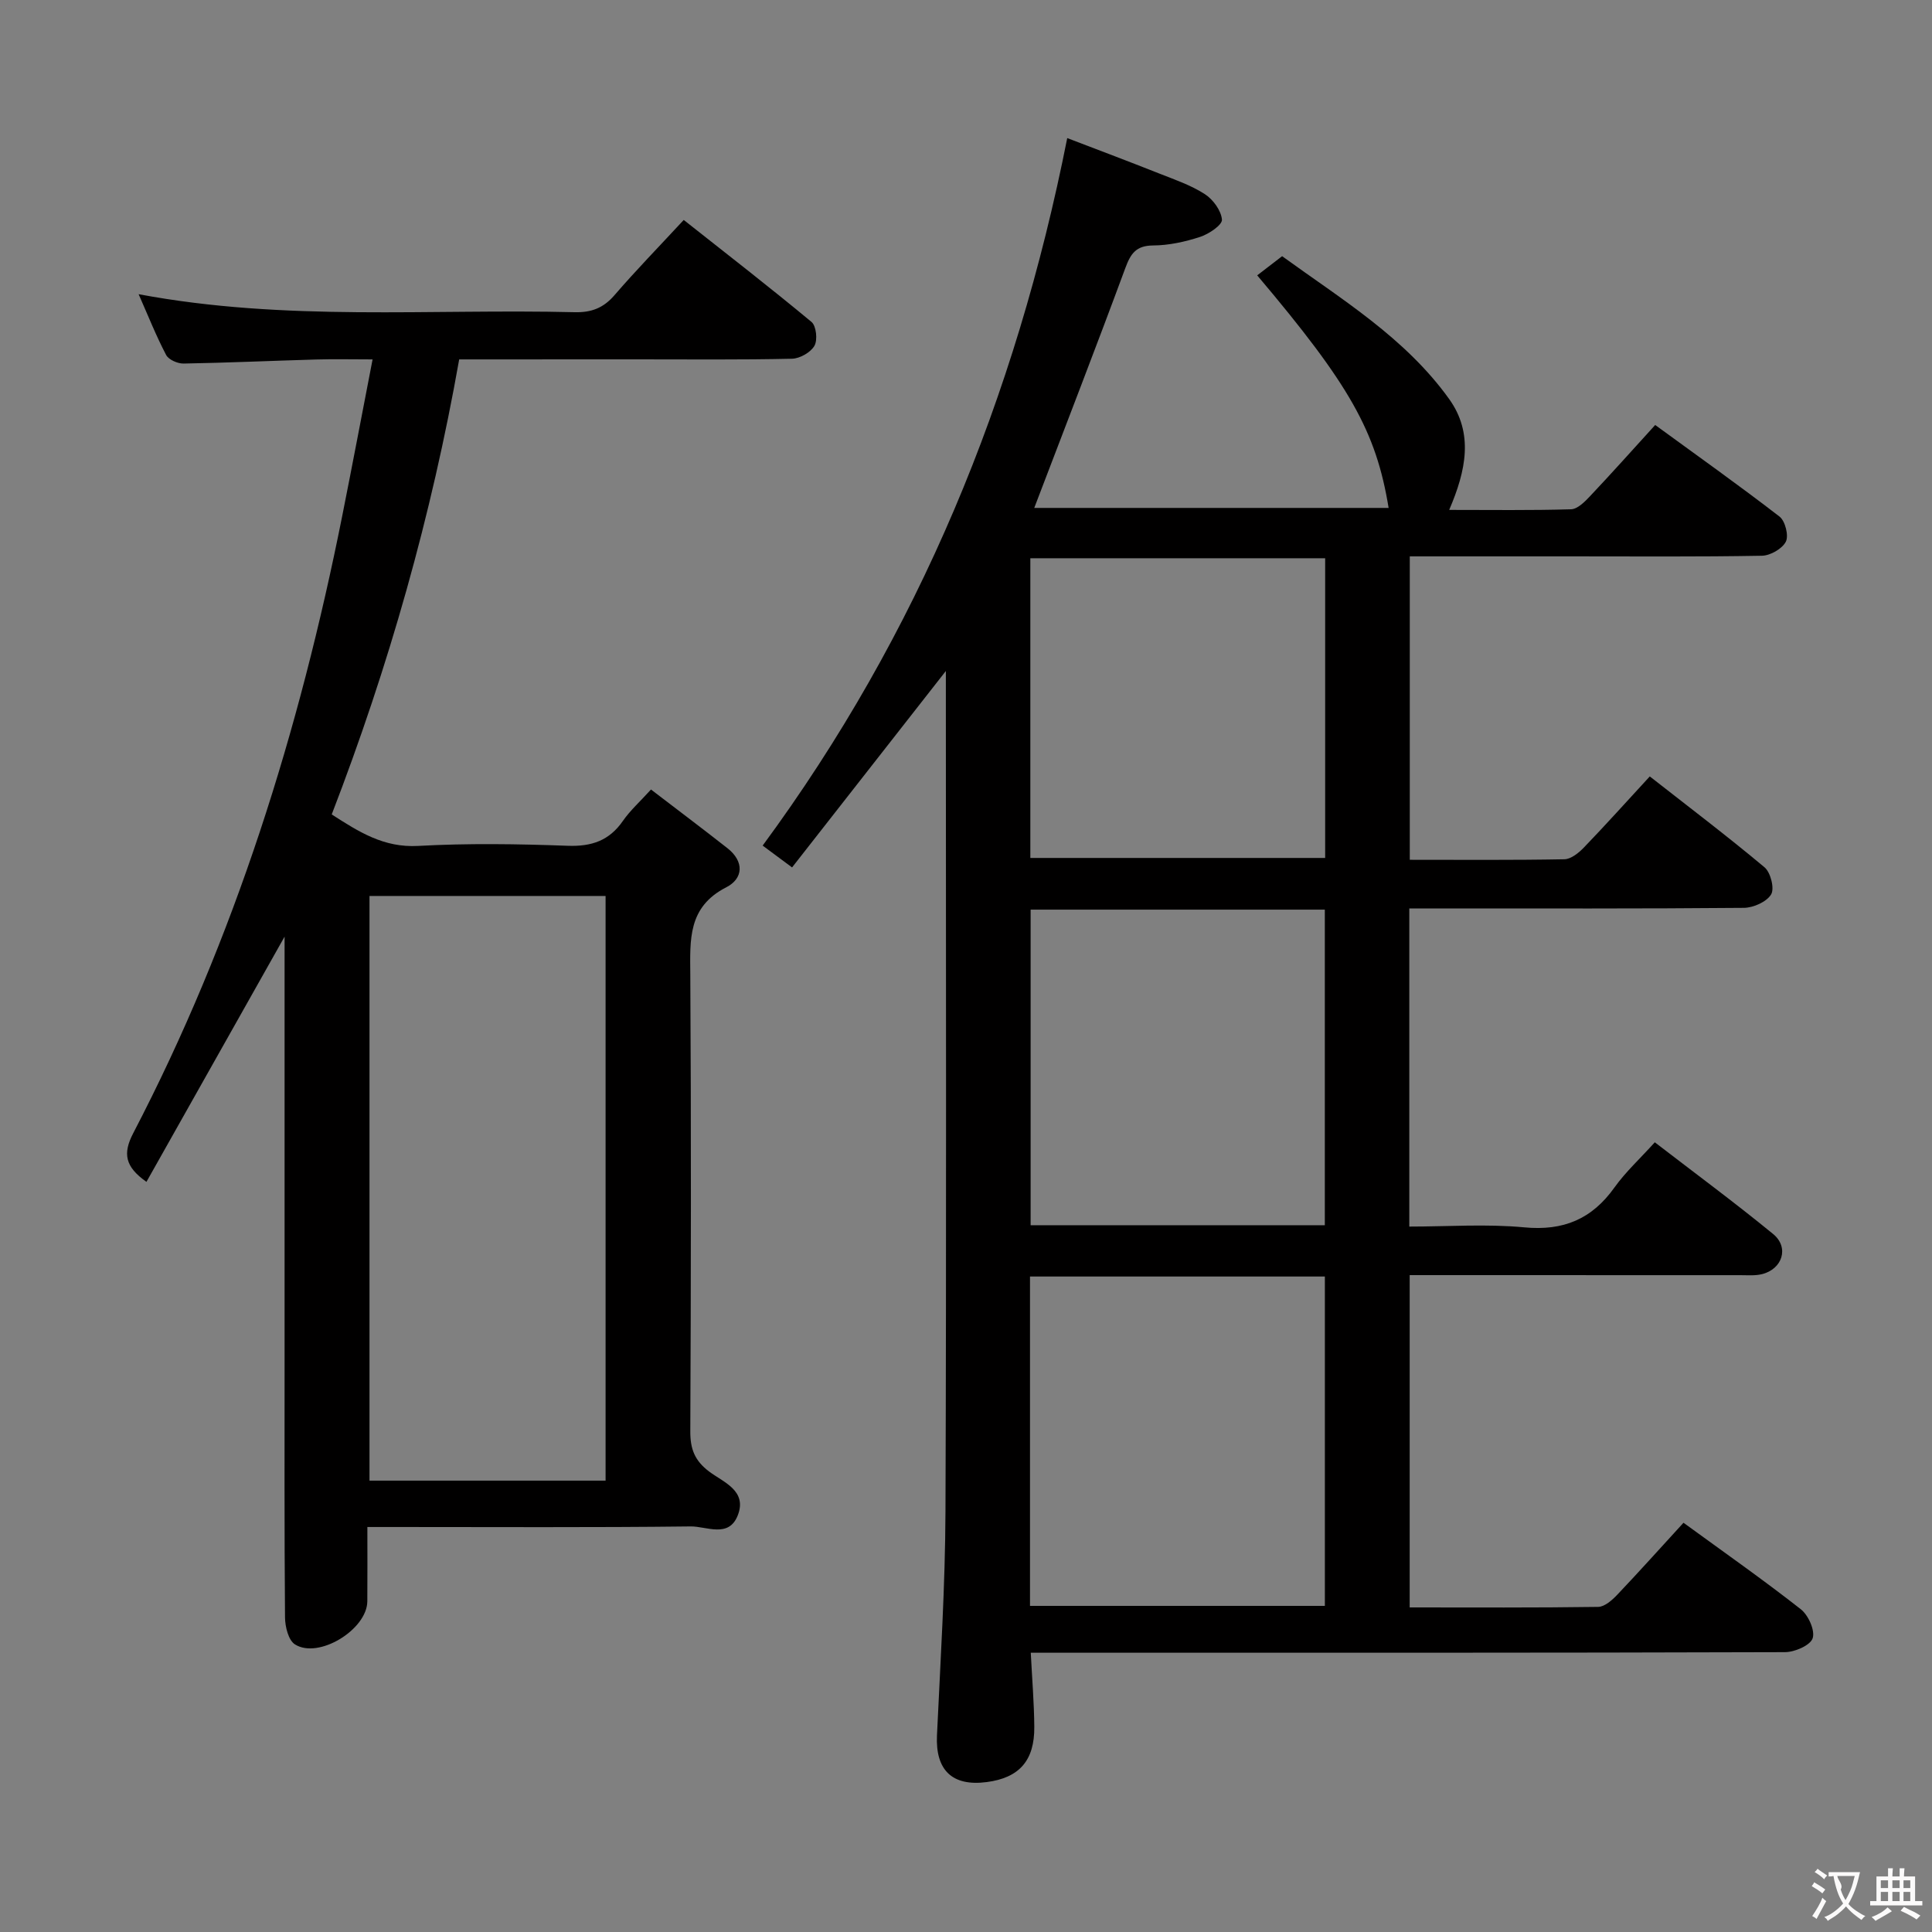 <svg enable-background="new 0 0 400 400" viewBox="0 0 400 400" xmlns="http://www.w3.org/2000/svg"><rect x="0" y="0" width="400" height="400" fill="#808080" stroke="none"/><path d="m348.55 315.27c8.27 6.03 16.44 11.75 24.28 17.9 1.57 1.23 3 4.41 2.46 6.02-.49 1.47-3.72 2.87-5.74 2.87-49.99.16-99.98.12-149.98.12-1.95 0-3.91 0-6.16 0 .28 5.5.69 10.42.73 15.35.06 7-3.13 10.55-9.84 11.43-7.17.94-10.64-2.48-10.31-9.67.72-15.45 1.7-30.91 1.76-46.36.21-55.99.08-111.98.08-167.97 0-1.77 0-3.53 0-6.04-10.92 13.95-21.28 27.18-31.84 40.67-2.33-1.73-4.02-2.98-6.09-4.52 32.32-43.89 52.41-92.75 63.06-146.48 6.11 2.34 12.56 4.76 18.96 7.3 3.24 1.28 6.62 2.43 9.51 4.29 1.71 1.1 3.4 3.4 3.56 5.29.09 1.1-2.7 2.98-4.5 3.57-3.12 1.02-6.48 1.76-9.75 1.78-3.53.03-4.64 1.67-5.75 4.67-6.09 16.49-12.46 32.89-18.86 49.67h73.37c-2.6-15.85-8.02-25.45-27.21-48.15 1.57-1.21 3.12-2.4 5.16-3.97 12.34 8.95 25.49 16.9 34.58 29.57 5.09 7.1 3.52 14.79.01 22.96 8.73 0 16.99.12 25.23-.13 1.34-.04 2.84-1.55 3.92-2.7 4.45-4.71 8.77-9.55 13.5-14.75 8.7 6.35 17.36 12.49 25.75 18.97 1.17.91 1.93 3.95 1.3 5.19-.76 1.47-3.21 2.88-4.96 2.91-13.16.24-26.33.13-39.49.13-10.99 0-21.98 0-33.41 0v62.82c10.76 0 21.39.09 32.02-.11 1.36-.03 2.93-1.3 3.99-2.39 4.5-4.67 8.83-9.5 13.68-14.76 7.99 6.26 16.03 12.35 23.75 18.81 1.27 1.06 2.11 4.4 1.37 5.62-.93 1.54-3.67 2.76-5.64 2.78-21.16.19-42.33.12-63.49.12-1.81 0-3.63 0-5.78 0v65.87c7.99 0 15.96-.58 23.8.16 8.12.77 14.01-1.71 18.68-8.26 2.3-3.22 5.28-5.95 8.35-9.35 8.31 6.4 16.58 12.5 24.51 19 3.37 2.77 1.91 7.28-2.37 8.31-1.43.34-2.98.2-4.47.2-22.67-.01-45.32-.01-68.42-.01v68.8c13.13 0 26.08.08 39.02-.11 1.35-.02 2.91-1.41 3.98-2.54 4.58-4.82 9.01-9.78 13.69-14.88zm-135.3 17.21h61.05c0-22.9 0-45.46 0-68.19-20.5 0-40.7 0-61.05 0zm61.04-144.15c-20.63 0-40.72 0-60.91 0v65.34h60.91c0-21.83 0-43.4 0-65.34zm.07-72.75c-20.72 0-40.92 0-61.04 0v62.05h61.04c0-20.81 0-41.23 0-62.05z" fill="#010000"/><path d="m95.07 74.41c-5.72 32.36-14.58 63.58-26.39 94.21 5.6 3.6 10.75 6.91 17.87 6.52 10.3-.57 20.67-.41 30.99-.03 4.95.18 8.6-1.06 11.44-5.17 1.5-2.16 3.52-3.96 5.8-6.48 5.36 4.11 10.64 8.07 15.83 12.15 3.5 2.75 3.32 6.28-.27 8.11-7.96 4.08-7.47 10.85-7.42 18.1.19 31.5.14 63 0 94.5-.02 3.67.9 6.1 3.93 8.37 2.92 2.19 7.93 3.94 5.88 9.09-1.88 4.72-6.47 2.21-9.73 2.25-20.33.24-40.66.12-61 .12-1.79 0-3.59 0-5.94 0 0 5.48.03 10.43-.01 15.38-.05 5.85-10.1 12.03-14.99 8.92-1.35-.86-2.03-3.65-2.05-5.57-.15-18.17-.09-36.33-.09-54.5 0-28.66 0-57.32 0-86.46-9.66 17.15-19.09 33.88-28.6 50.77-4.41-3.11-4.96-5.82-2.73-10.09 21.03-40.37 34.41-83.36 43.28-127.86 2.07-10.39 4.04-20.8 6.27-32.33-4.29 0-8-.09-11.7.02-9.15.26-18.29.68-27.44.84-1.22.02-3.08-.79-3.6-1.77-2.05-3.9-3.68-8.01-5.7-12.59 30.4 5.71 60.4 2.99 90.28 3.73 3.45.08 5.94-.86 8.23-3.51 4.45-5.16 9.21-10.05 14.35-15.59 8.93 7.06 17.82 13.94 26.46 21.12.98.82 1.29 3.74.6 4.93-.78 1.37-3.01 2.64-4.64 2.68-10.66.24-21.33.13-32 .13-12.13.01-24.28.01-36.91.01zm30.31 232.14c0-40.84 0-81.03 0-121.05-16.67 0-32.89 0-48.88 0v121.05z" fill="#010000"/><g fill="#fbfafa"><path d="m377.9 391.2c-.2.3-.4.5-.6.8-.7-.6-1.4-1-2.2-1.5.2-.3.4-.5.5-.8.6.4 1.4.8 2.3 1.5zm-1.8 6.1c-.2-.2-.5-.4-.9-.6.4-.6.8-1.2 1.2-1.9s.7-1.3.9-1.9c.3.3.5.5.8.7-.7 1.3-1.4 2.6-2 3.7zm2.2-9c-.3.3-.5.5-.6.8-.6-.6-1.3-1.1-2-1.5.3-.3.5-.5.6-.7.6.5 1.3.9 2 1.4zm.3.2v-.9h2 4.5c-.3 1.3-.6 2.5-1 3.6s-.9 2.1-1.4 3c.4.5 1 1 1.6 1.4s1.2.8 1.9 1.1c-.3.2-.5.4-.8.8-.4-.3-1-.7-1.6-1.2s-1.2-1.1-1.6-1.6c-.5.6-1.1 1.1-1.7 1.6s-1.4.9-2.1 1.4c-.1-.3-.3-.5-.7-.8.6-.2 1.2-.5 1.9-1s1.4-1.1 2-1.8c-.5-.8-.9-1.6-1.2-2.5s-.6-2-.8-3.2c-.4.1-.7.1-1 .1zm2.5 2.7c.3 1 .7 1.7 1 2.2.3-.5.6-1.1 1-2s.6-1.9.9-3h-3.2-.4c.1.9 1.3 1.8.7 2.8z"/><path d="m396.5 388.5v1.5 3.6h1.5v.9c-.4 0-1 0-1.7 0h-7.9c-.5 0-.9 0-1.2 0v-.9h1.3v-3.5c0-.7 0-1.2 0-1.6h2.4c0-.8 0-1.4 0-1.7h1c0 .3-.1.8-.1 1.7h1.5c0-.8 0-1.4 0-1.7h1c0 .3-.1.9-.1 1.7zm-8.2 9.2c-.2-.3-.5-.5-.8-.8.8-.3 1.4-.6 1.9-.9s1-.7 1.4-1.1c.3.3.6.5.9.8-1.6 1-2.8 1.6-3.4 2zm2.6-6.8v-1.6h-1.5v1.6zm0 2.7v-1.9h-1.5v1.9zm2.4-2.7v-1.6h-1.5v1.6zm0 2.7v-1.9h-1.5v1.9zm.2 2 .7-.8c.4.2.9.5 1.6.8s1.3.7 1.8 1c-.3.3-.5.5-.8.8-.4-.3-1.5-1-3.3-1.8zm2-4.7v-1.6h-1.4v1.6zm0 2.7v-1.9h-1.4v1.9z"/></g></svg>